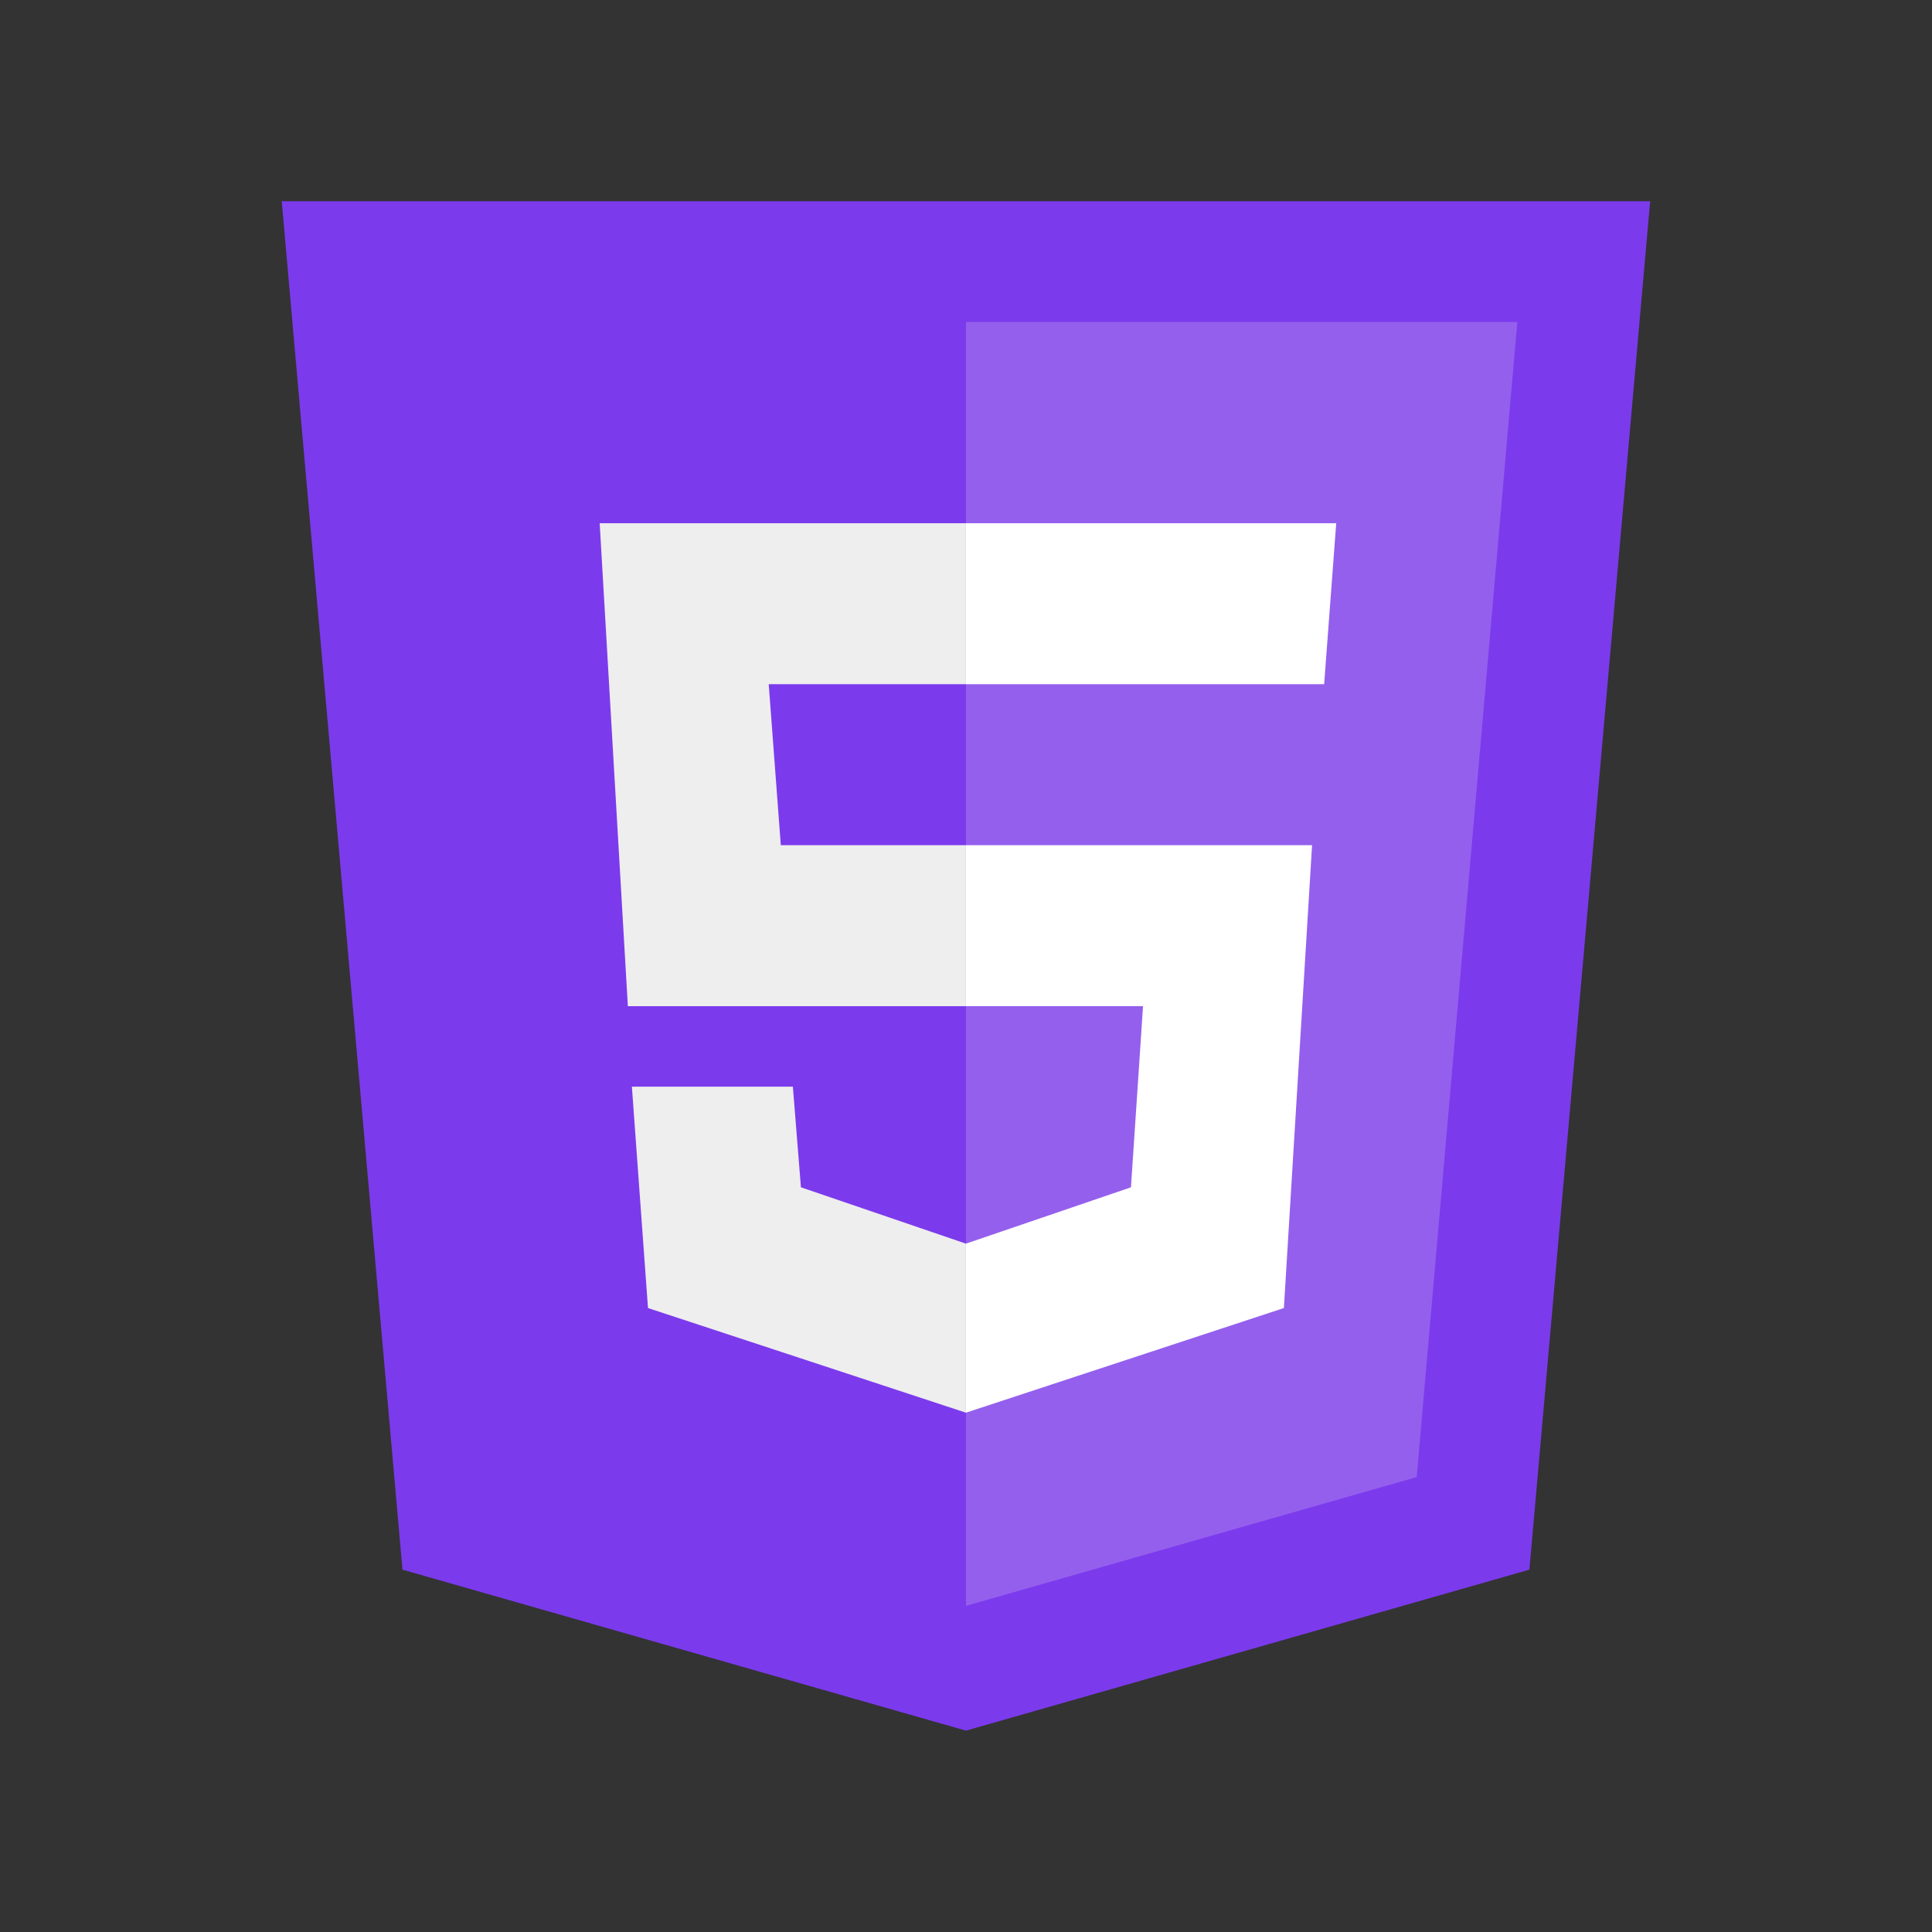 <svg xmlns="http://www.w3.org/2000/svg" xmlns:xlink="http://www.w3.org/1999/xlink" viewBox="0,0,256,256" width="48px" height="48px" fill-rule="nonzero"><rect x="0" y="0" width="256" height="256" fill="#333333" stroke="none"/><g fill="none" fill-rule="nonzero" stroke="none" stroke-width="1" stroke-linecap="butt" stroke-linejoin="miter" stroke-miterlimit="10" stroke-dasharray="" stroke-dashoffset="0" font-family="none" font-weight="none" font-size="none" text-anchor="none" style="mix-blend-mode: normal"><g transform="scale(5.333,5.333)"><path d="M41,5h-34l3,34l14,4l14,-4l3,-34z" fill="#7c3aed"></path><path d="M24,8v31.9l11.2,-3.2l2.5,-28.7z" fill="#945fed"></path><path d="M24,25v-4h8.6l-0.7,11.5l-7.9,2.6v-4.2l4.1,-1.4l0.3,-4.5zM32.9,17l0.3,-4h-9.2v4z" fill="#ffffff"></path><path d="M24,30.9v4.2l-7.9,-2.6l-0.4,-5.5h4l0.2,2.5zM19.1,17h4.9v-4h-9.1l0.7,12h8.4v-4h-4.6z" fill="#eeeeee"></path></g></g></svg>